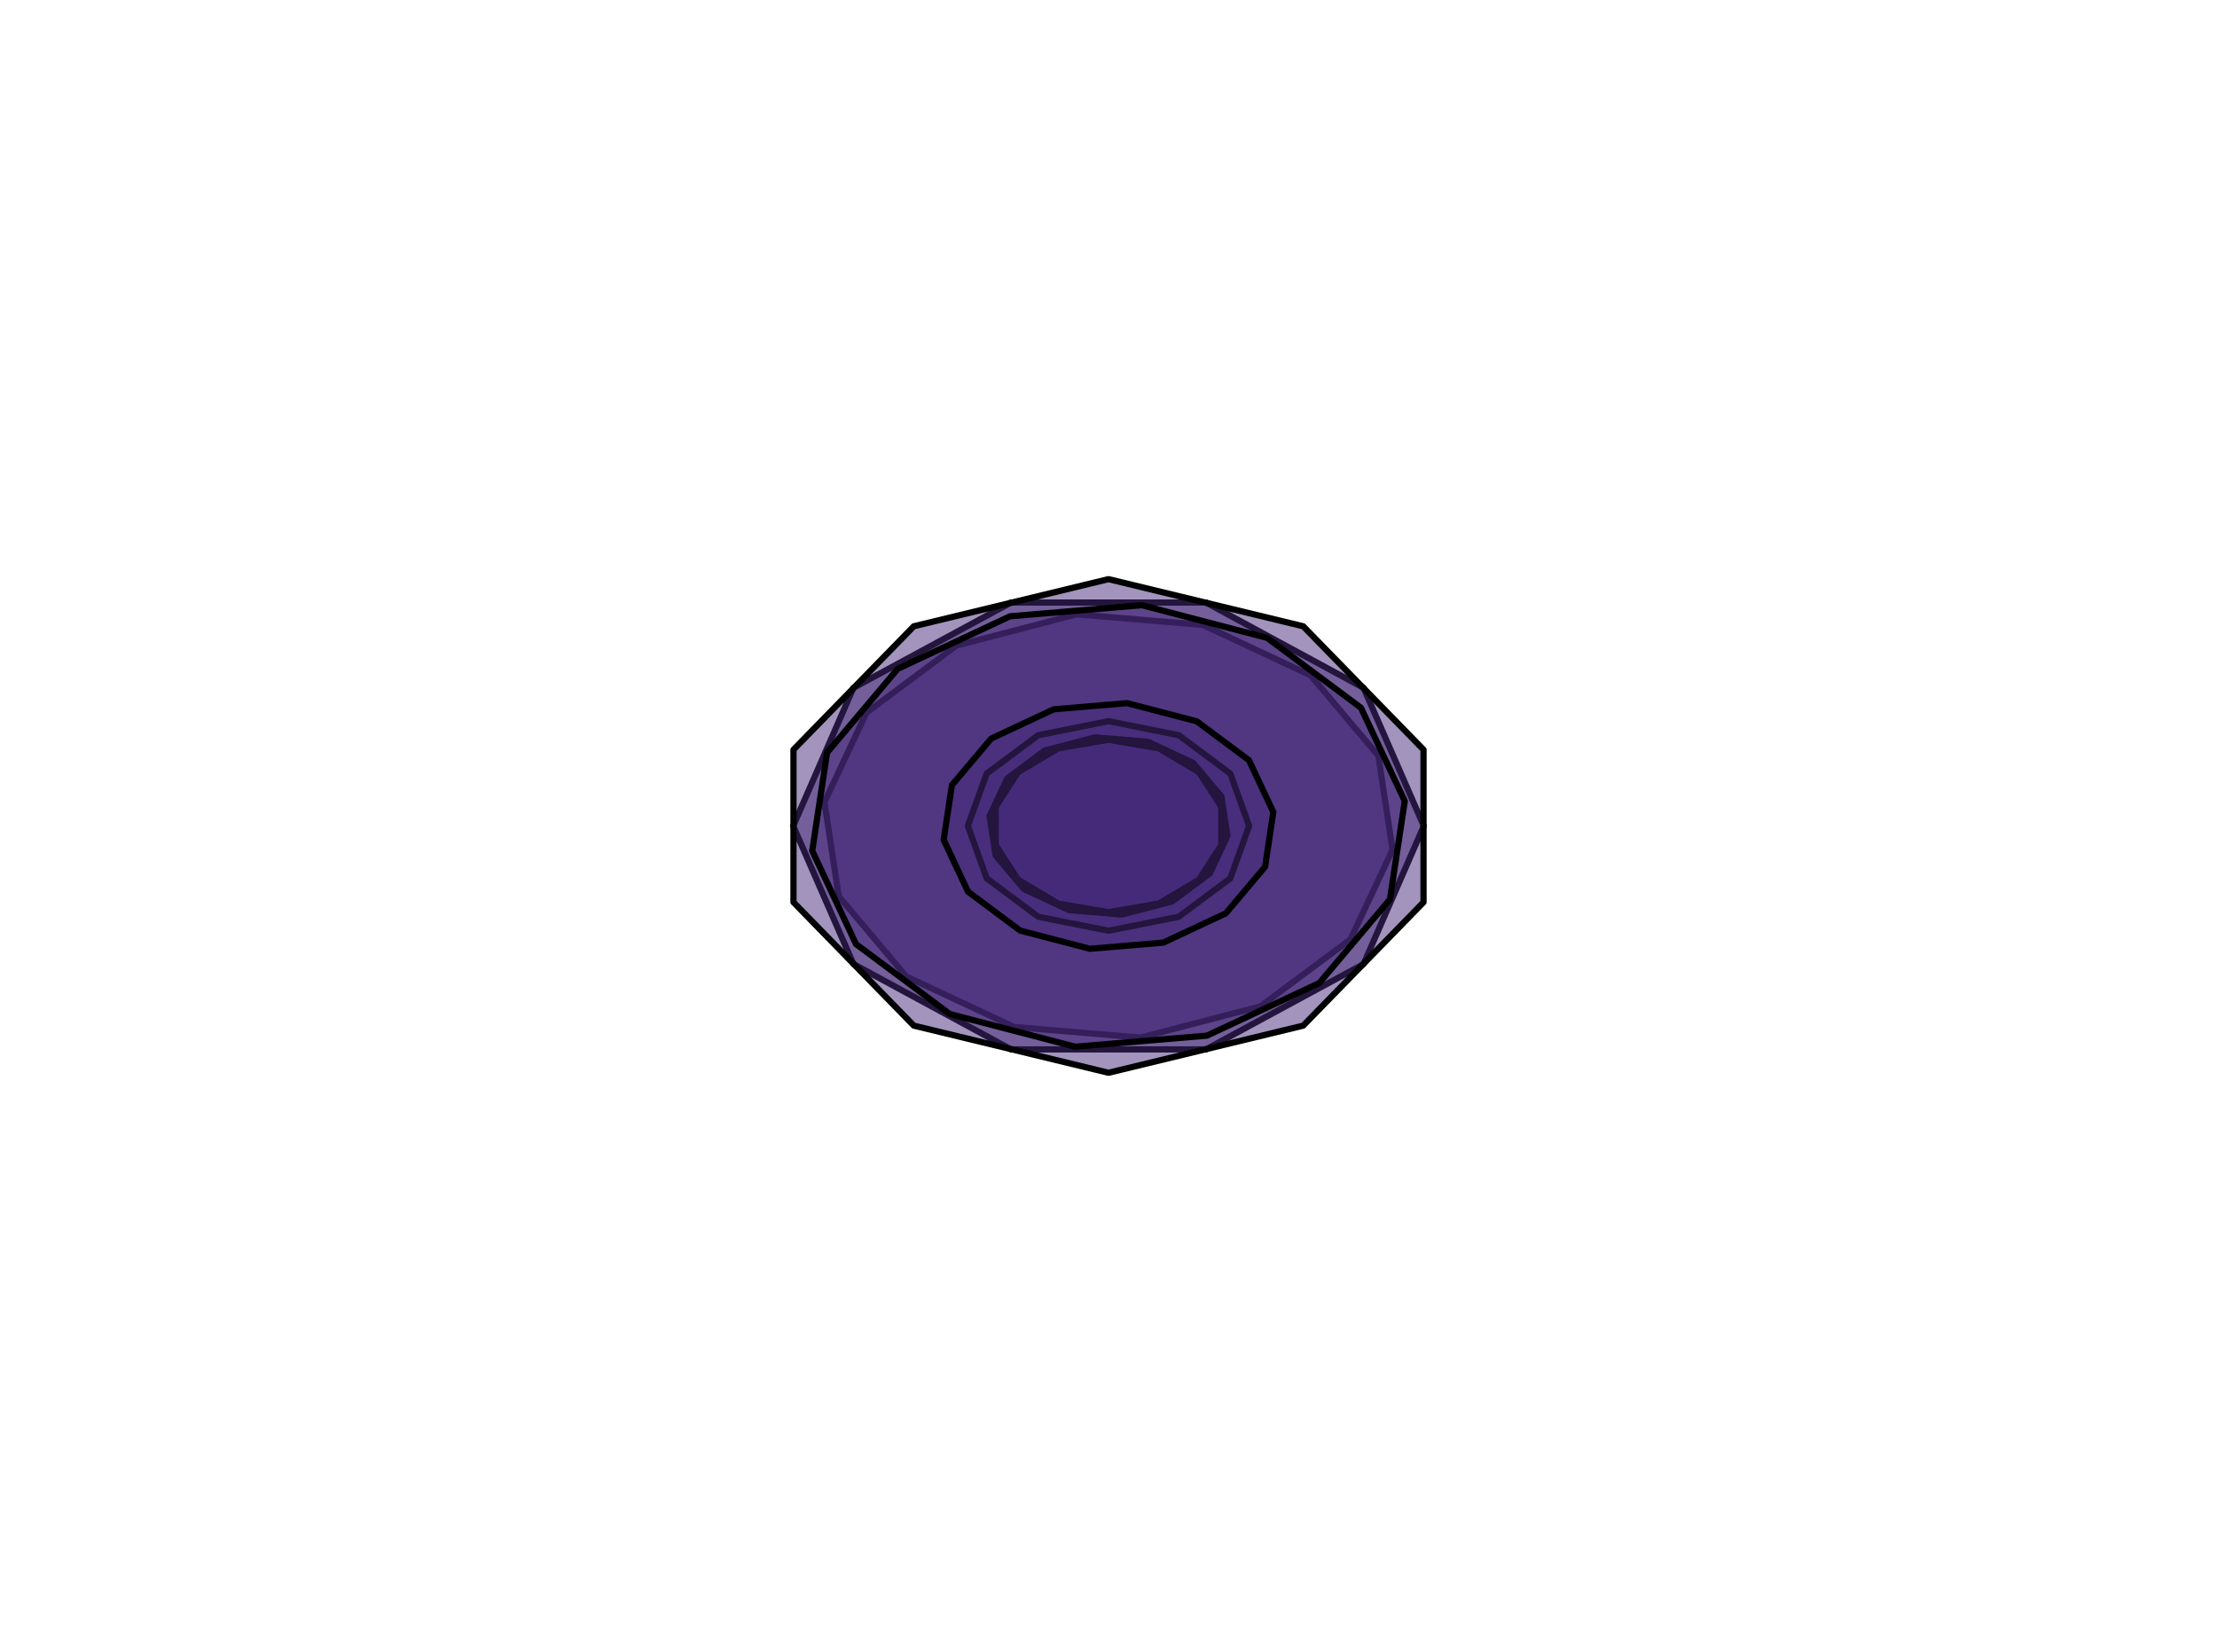 <?xml version="1.0" encoding="utf-8" standalone="no"?>
<!DOCTYPE svg PUBLIC "-//W3C//DTD SVG 1.1//EN"
  "http://www.w3.org/Graphics/SVG/1.1/DTD/svg11.dtd">
<svg xmlns:xlink="http://www.w3.org/1999/xlink" width="357.12pt" height="266.112pt" viewBox="0 0 357.12 266.112" xmlns="http://www.w3.org/2000/svg" version="1.1">
 <defs>
  <style type="text/css">*{stroke-linejoin: round; stroke-linecap: butt}</style>
 </defs>
 <g id="figure_1">
  <g id="patch_1">
   <path d="M 0 266.112 
L 357.12 266.112 
L 357.12 0 
L 0 0 
L 0 266.112 
z
" style="fill: none"/>
  </g>
  <g id="axes_1">
   <g id="patch_2">
    <path d="M 229.35 133.056 
L 219.65 110.81 
L 194.255 97.061 
L 162.865 97.061 
L 137.47 110.81 
L 127.77 133.056 
L 137.47 155.302 
L 162.865 169.051 
L 194.255 169.051 
L 219.65 155.302 
z
" clip-path="url(#p51630d08e7)" style="fill: #472a7a; fill-opacity: 0.5; stroke: #000000; stroke-linejoin: miter"/>
   </g>
   <g id="patch_3">
    <path d="M 211.117 108.796 
L 193.767 100.672 
L 173.405 98.963 
L 154.064 104.006 
L 139.575 114.803 
L 132.807 129.215 
L 135.102 144.387 
L 146.003 157.316 
L 163.353 165.44 
L 183.715 167.149 
L 203.056 162.106 
L 217.545 151.309 
L 224.313 136.897 
L 222.018 121.725 
z
" clip-path="url(#p51630d08e7)" style="fill: #472a7a; fill-opacity: 0.5; stroke: #000000; stroke-linejoin: miter"/>
   </g>
   <g id="patch_4">
    <path d="M 178.56 93.295 
L 147.196 100.889 
L 127.813 120.769 
L 127.813 145.343 
L 147.196 165.223 
L 178.56 172.817 
L 209.924 165.223 
L 229.307 145.343 
L 229.307 120.769 
L 209.924 100.889 
z
" clip-path="url(#p51630d08e7)" style="fill: #472a7a; fill-opacity: 0.5; stroke: #000000; stroke-linejoin: miter"/>
   </g>
   <g id="patch_5">
    <path d="M 144.6 107.75 
L 133.228 121.236 
L 130.835 137.063 
L 137.895 152.096 
L 153.008 163.358 
L 173.183 168.619 
L 194.422 166.835 
L 212.52 158.362 
L 223.892 144.876 
L 226.285 129.049 
L 219.225 114.016 
L 204.112 102.754 
L 183.937 97.493 
L 162.698 99.277 
z
" clip-path="url(#p51630d08e7)" style="fill: #472a7a; fill-opacity: 0.5; stroke: #000000; stroke-linejoin: miter"/>
   </g>
   <g id="patch_6">
    <path d="M 155.906 133.056 
L 158.941 141.496 
L 167.233 147.675 
L 178.56 149.937 
L 189.887 147.675 
L 198.179 141.496 
L 201.214 133.056 
L 198.179 124.616 
L 189.887 118.437 
L 178.56 116.175 
L 167.233 118.437 
L 158.941 124.616 
z
" clip-path="url(#p51630d08e7)" style="fill: #472a7a; fill-opacity: 0.5; stroke: #000000; stroke-linejoin: miter"/>
   </g>
   <g id="patch_7">
    <path d="M 164.931 143.212 
L 172.194 146.613 
L 180.718 147.329 
L 188.815 145.217 
L 194.88 140.698 
L 197.714 134.664 
L 196.753 128.312 
L 192.189 122.9 
L 184.926 119.499 
L 176.402 118.783 
L 168.305 120.895 
L 162.24 125.414 
L 159.406 131.448 
L 160.367 137.8 
z
" clip-path="url(#p51630d08e7)" style="fill: #472a7a; fill-opacity: 0.5; stroke: #000000; stroke-linejoin: miter"/>
   </g>
   <g id="patch_8">
    <path d="M 178.56 146.94 
L 186.644 145.565 
L 193.127 141.713 
L 196.725 136.145 
L 196.725 129.967 
L 193.127 124.399 
L 186.644 120.547 
L 178.56 119.172 
L 170.476 120.547 
L 163.993 124.399 
L 160.395 129.967 
L 160.395 136.145 
L 163.993 141.713 
L 170.476 145.565 
z
" clip-path="url(#p51630d08e7)" style="fill: #472a7a; fill-opacity: 0.5; stroke: #000000; stroke-linejoin: miter"/>
   </g>
   <g id="patch_9">
    <path d="M 197.455 147.136 
L 203.782 139.632 
L 205.113 130.827 
L 201.185 122.462 
L 192.776 116.196 
L 181.552 113.27 
L 169.735 114.262 
L 159.665 118.976 
L 153.338 126.48 
L 152.007 135.285 
L 155.935 143.65 
L 164.344 149.916 
L 175.568 152.842 
L 187.385 151.85 
z
" clip-path="url(#p51630d08e7)" style="fill: #472a7a; fill-opacity: 0.5; stroke: #000000; stroke-linejoin: miter"/>
   </g>
  </g>
 </g>
 <defs>
  <clipPath id="p51630d08e7">
   <rect x="0" y="-0" width="357.12" height="266.112"/>
  </clipPath>
 </defs>
</svg>
